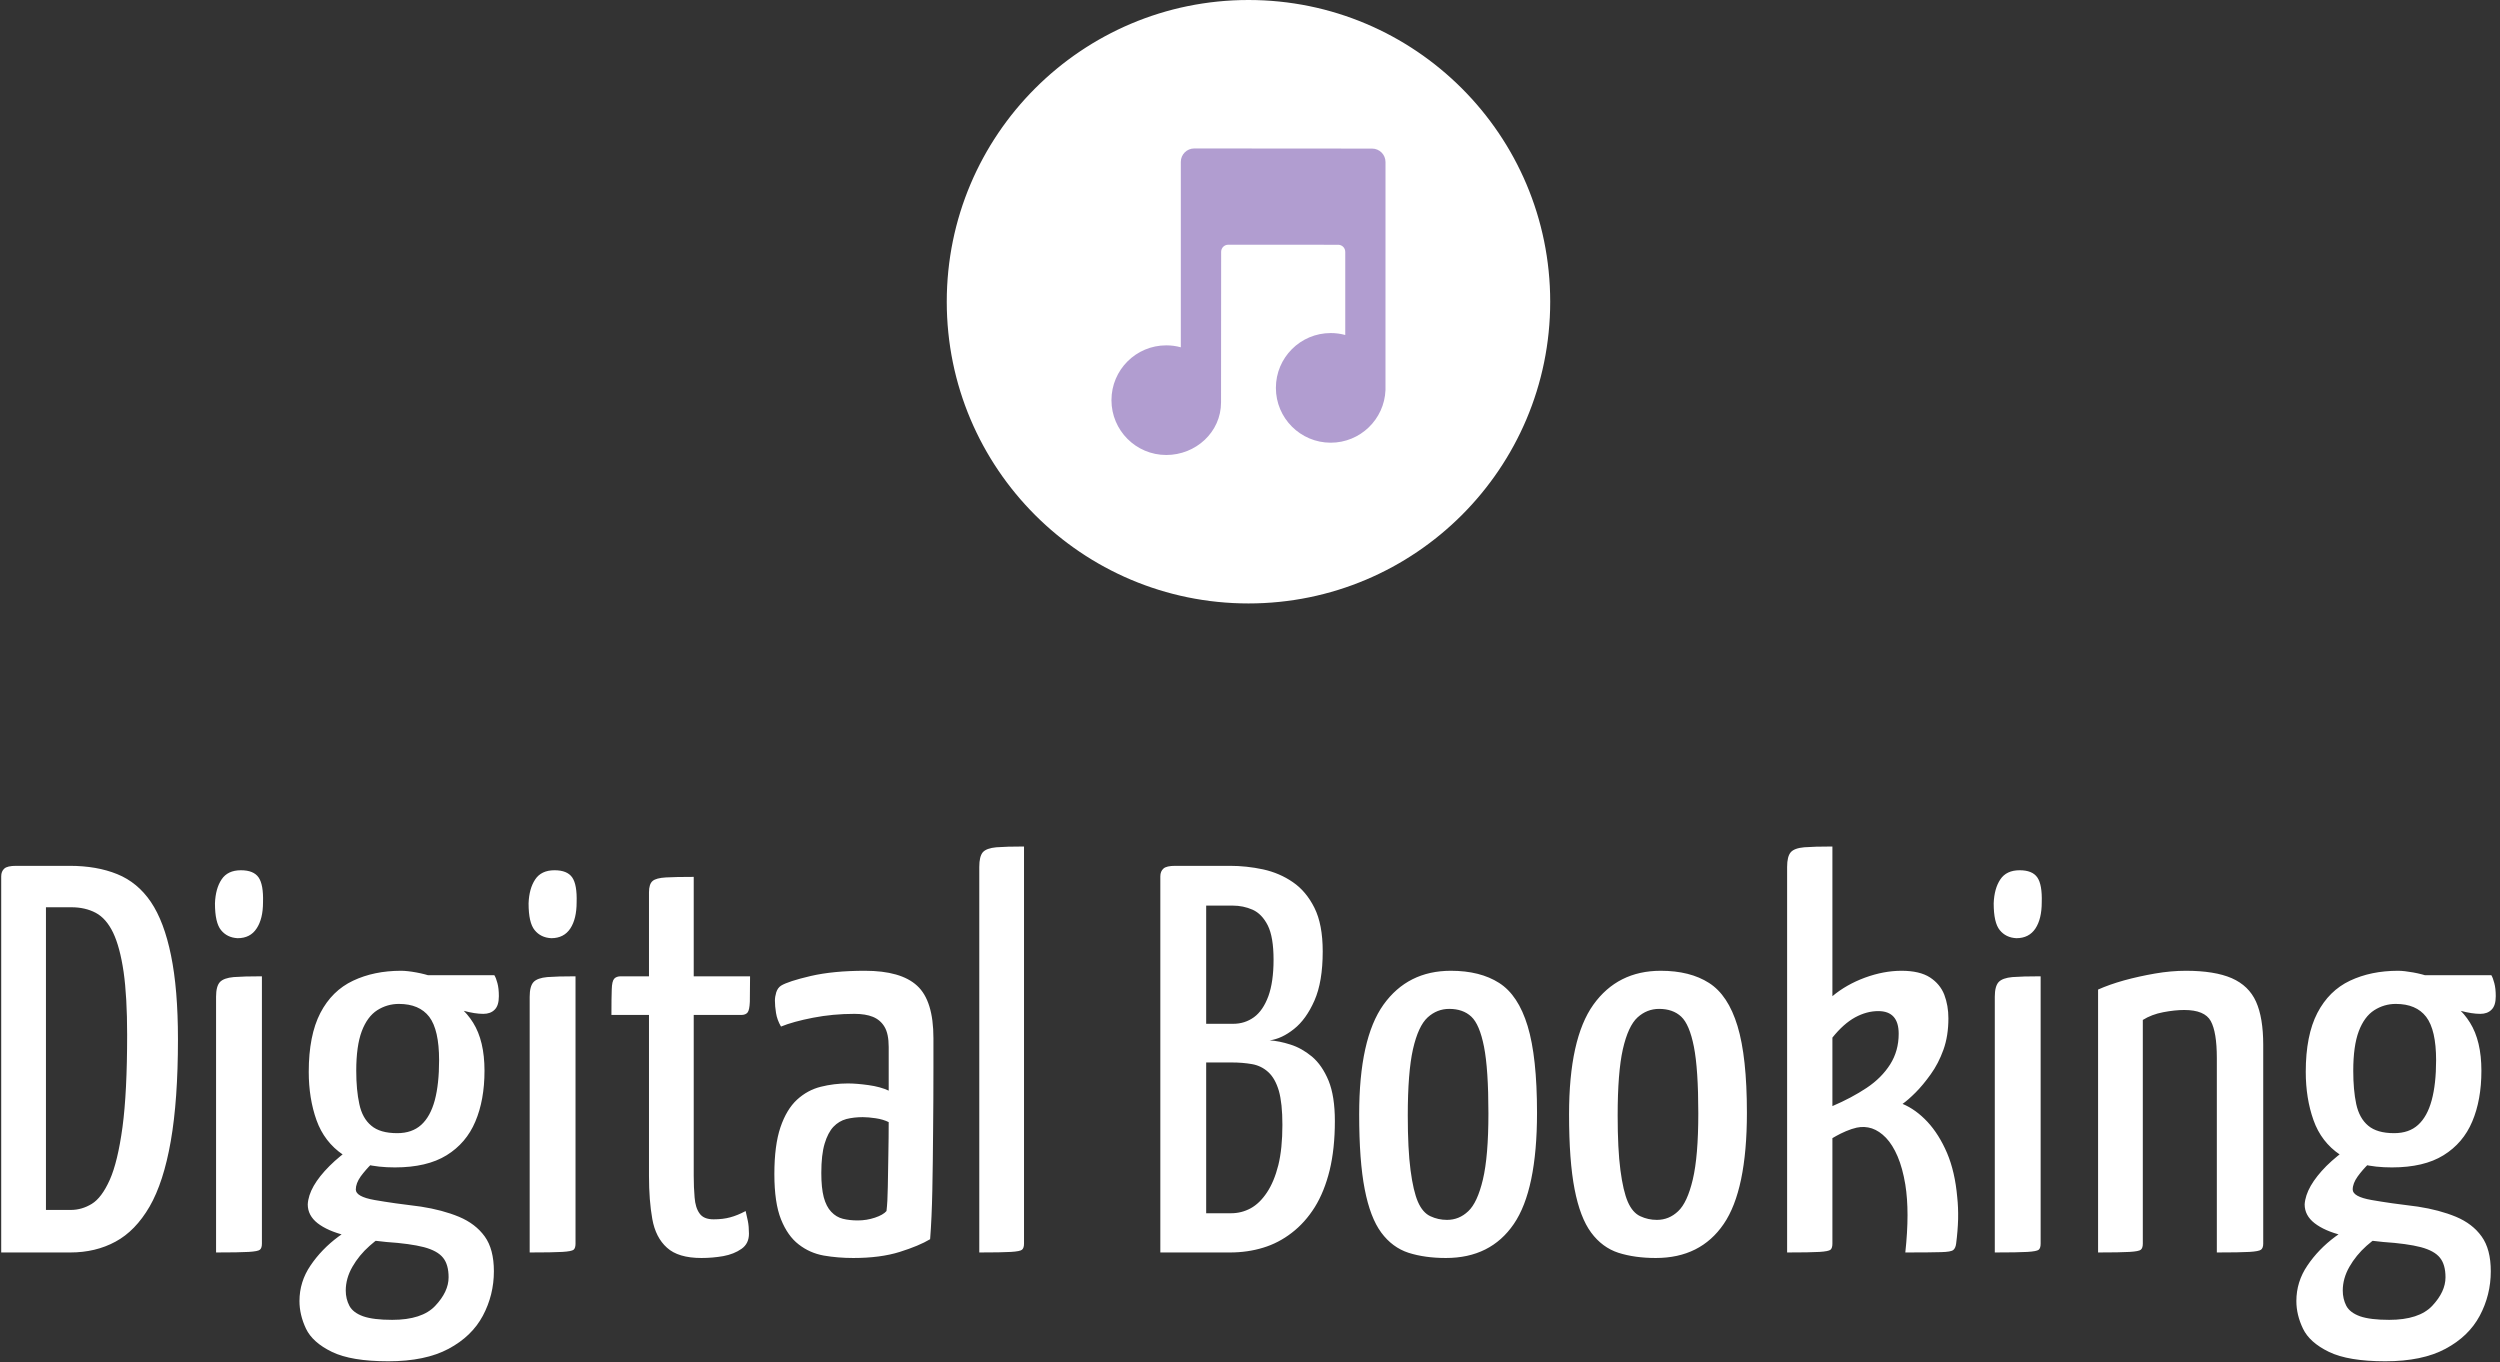<svg xmlns="http://www.w3.org/2000/svg" version="1.1" xmlns:xlink="http://www.w3.org/1999/xlink" xmlns:svgjs="http://svgjs.dev/svgjs" width="1000" height="545" viewBox="0 0 1000 545"><rect x="0" y="0" width="1000" height="545" fill="#333333" stroke="none"/><g transform="matrix(1,0,0,1,-0.606,-0.245)"><svg viewBox="0 0 396 216" data-background-color="#b19dd0" preserveAspectRatio="xMidYMid meet" height="545" width="1000" xmlns="http://www.w3.org/2000/svg" xmlns:xlink="http://www.w3.org/1999/xlink"><g id="tight-bounds" transform="matrix(1,0,0,1,0.24,0.097)"><svg viewBox="0 0 395.52 215.806" height="215.806" width="395.52"><g><svg viewBox="0 0 395.52 215.806" height="215.806" width="395.52"><g transform="matrix(1,0,0,1,0,134.198)"><svg viewBox="0 0 395.52 81.608" height="81.608" width="395.52"><g id="textblocktransform"><svg viewBox="0 0 395.52 81.608" height="81.608" width="395.52" id="textblock"><g><svg viewBox="0 0 395.52 81.608" height="81.608" width="395.52"><g transform="matrix(1,0,0,1,0,0)"><svg width="395.52" viewBox="2.2 -36.75 225.82 46.6" height="81.608" data-palette-color="#ffffff"><path d="M8.45 0L2.2 0 2.2-34.05Q2.2-34.5 2.48-34.75 2.75-35 3.55-35L3.55-35 8.4-35Q10.85-35 12.7-34.25 14.55-33.5 15.75-31.73 16.95-29.95 17.57-26.9 18.2-23.85 18.2-19.3L18.2-19.3Q18.2-13.8 17.55-10.08 16.9-6.35 15.63-4.15 14.35-1.95 12.55-0.98 10.75 0 8.45 0L8.45 0ZM6.25-31.25L6.25-3.85 8.5-3.85Q9.5-3.85 10.4-4.4 11.3-4.95 12.03-6.58 12.75-8.2 13.18-11.35 13.6-14.5 13.6-19.7L13.6-19.7Q13.6-23.15 13.28-25.4 12.95-27.65 12.33-28.95 11.7-30.25 10.75-30.75 9.8-31.25 8.55-31.25L8.55-31.25 6.25-31.25ZM21.65 0L21.65 0 21.65-23.15Q21.65-24.1 22-24.48 22.35-24.85 23.25-24.93 24.15-25 25.8-25L25.8-25 25.8-0.8Q25.8-0.4 25.62-0.25 25.45-0.1 24.6-0.05 23.75 0 21.65 0ZM23.6-28.45L23.6-28.45Q22.65-28.5 22.1-29.18 21.55-29.85 21.55-31.6L21.55-31.6Q21.6-32.95 22.15-33.77 22.7-34.6 23.9-34.6L23.9-34.6Q25.05-34.6 25.5-33.95 25.95-33.3 25.9-31.7L25.9-31.7Q25.9-30.2 25.32-29.33 24.75-28.45 23.6-28.45ZM37.24 9.85L37.24 9.85Q33.89 9.85 32.14 9 30.39 8.15 29.79 6.9 29.2 5.65 29.2 4.4L29.2 4.4Q29.2 2.65 30.2 1.18 31.2-0.3 32.72-1.43 34.24-2.55 35.95-3.05L35.95-3.05 37.45-1.85Q36.49-1.45 35.55-0.6 34.59 0.25 33.99 1.3 33.39 2.35 33.39 3.45L33.39 3.45Q33.39 4.2 33.72 4.83 34.05 5.45 34.97 5.78 35.89 6.1 37.59 6.1L37.59 6.1Q40.3 6.1 41.49 4.83 42.7 3.55 42.7 2.25L42.7 2.25Q42.7 1.1 42.2 0.48 41.7-0.15 40.47-0.48 39.24-0.8 37.05-0.95L37.05-0.95Q34.95-1.15 33.34-1.55 31.74-1.95 30.84-2.65 29.95-3.35 29.95-4.35L29.95-4.35Q29.99-5.15 30.49-6.03 30.99-6.9 31.92-7.83 32.84-8.75 34.09-9.6L34.09-9.6 36.59-8.75Q36.3-8.55 35.74-8.03 35.2-7.5 34.74-6.88 34.3-6.25 34.3-5.7L34.3-5.7Q34.3-5.05 35.99-4.75 37.7-4.45 40.2-4.15L40.2-4.15Q42.14-3.85 43.64-3.23 45.14-2.6 45.97-1.45 46.8-0.3 46.8 1.7L46.8 1.7Q46.8 3.85 45.8 5.73 44.8 7.6 42.7 8.72 40.59 9.85 37.24 9.85ZM37.84-7.7L37.84-7.7Q34.84-7.7 33.14-8.85 31.45-10 30.74-11.98 30.04-13.95 30.04-16.35L30.04-16.35Q30.04-19.65 31.09-21.68 32.14-23.7 34.05-24.6 35.95-25.5 38.39-25.5L38.39-25.5Q38.95-25.5 39.77-25.35 40.59-25.2 41.3-24.95L41.3-24.95 42.14-23.15Q43.89-22.45 44.92-20.8 45.95-19.15 45.95-16.45L45.95-16.45Q45.95-13.8 45.12-11.85 44.3-9.9 42.52-8.8 40.74-7.7 37.84-7.7ZM38.05-10.8L38.05-10.8Q39.39-10.8 40.22-11.55 41.05-12.3 41.45-13.78 41.84-15.25 41.84-17.4L41.84-17.4Q41.84-20.15 40.95-21.33 40.05-22.5 38.2-22.5L38.2-22.5Q37.14-22.5 36.24-21.93 35.34-21.35 34.84-20.03 34.34-18.7 34.34-16.45L34.34-16.45Q34.34-14.7 34.62-13.43 34.89-12.15 35.7-11.48 36.49-10.8 38.05-10.8ZM45.84-21.6L45.84-21.6Q45.09-21.6 44.05-21.88 42.99-22.15 41.95-22.48 40.89-22.8 40.22-23.05 39.55-23.3 39.55-23.3L39.55-23.3 39.09-25.1 46.84-25.1Q47-24.85 47.12-24.38 47.25-23.9 47.25-23.2L47.25-23.2Q47.25-22.35 46.87-21.98 46.5-21.6 45.84-21.6ZM50.04 0L50.04 0 50.04-23.15Q50.04-24.1 50.39-24.48 50.74-24.85 51.64-24.93 52.54-25 54.19-25L54.19-25 54.19-0.8Q54.19-0.4 54.02-0.25 53.84-0.1 52.99-0.05 52.14 0 50.04 0ZM51.99-28.45L51.99-28.45Q51.04-28.5 50.49-29.18 49.94-29.85 49.94-31.6L49.94-31.6Q49.99-32.95 50.54-33.77 51.09-34.6 52.29-34.6L52.29-34.6Q53.44-34.6 53.89-33.95 54.34-33.3 54.29-31.7L54.29-31.7Q54.29-30.2 53.72-29.33 53.14-28.45 51.99-28.45ZM65.59 0.5L65.59 0.5Q63.49 0.5 62.47-0.43 61.44-1.35 61.14-3.03 60.84-4.7 60.84-6.95L60.84-6.95 60.84-21.5 57.44-21.5Q57.44-23.1 57.47-23.83 57.49-24.55 57.69-24.78 57.89-25 58.29-25L58.29-25 60.84-25 60.84-32.6Q60.84-33.35 61.17-33.63 61.49-33.9 62.37-33.95 63.24-34 64.89-34L64.89-34 64.89-25 69.99-25Q69.99-23.45 69.97-22.7 69.94-21.95 69.77-21.73 69.59-21.5 69.19-21.5L69.19-21.5 64.89-21.5 64.89-6.95Q64.89-5.9 64.97-4.98 65.04-4.05 65.42-3.53 65.79-3 66.69-3L66.69-3Q67.54-3 68.19-3.18 68.84-3.35 69.59-3.75L69.59-3.75Q69.69-3.35 69.79-2.85 69.89-2.35 69.89-1.7L69.89-1.7Q69.89-0.8 69.22-0.33 68.54 0.15 67.57 0.33 66.59 0.5 65.59 0.5ZM79.34 0.5L79.34 0.5Q77.94 0.5 76.66 0.28 75.39 0.05 74.39-0.73 73.39-1.5 72.79-3 72.19-4.5 72.19-7.1L72.19-7.1Q72.19-9.7 72.74-11.33 73.29-12.95 74.24-13.83 75.19-14.7 76.39-15 77.59-15.3 78.84-15.3L78.84-15.3Q79.64-15.3 80.71-15.15 81.79-15 82.54-14.65L82.54-14.65Q82.54-14.65 82.54-15.35 82.54-16.05 82.54-16.98 82.54-17.9 82.54-18.6L82.54-18.6Q82.54-19.8 82.16-20.43 81.79-21.05 81.11-21.33 80.44-21.6 79.44-21.6L79.44-21.6Q77.49-21.6 75.69-21.25 73.89-20.9 72.79-20.45L72.79-20.45Q72.44-21.05 72.34-21.68 72.24-22.3 72.24-22.8L72.24-22.8Q72.24-23.15 72.36-23.55 72.49-23.95 72.79-24.15L72.79-24.15Q73.44-24.55 75.49-25.03 77.54-25.5 80.39-25.5L80.39-25.5Q83.64-25.5 85.11-24.15 86.59-22.8 86.59-19.4L86.59-19.4 86.59-16.75Q86.59-13.9 86.56-11.03 86.54-8.15 86.49-5.63 86.44-3.1 86.29-1.2L86.29-1.2Q85.29-0.6 83.54-0.05 81.79 0.5 79.34 0.5ZM79.74-2.9L79.74-2.9Q80.54-2.9 81.29-3.15 82.04-3.4 82.34-3.75L82.34-3.75Q82.44-4.55 82.46-5.95 82.49-7.35 82.51-8.9 82.54-10.45 82.54-11.8L82.54-11.8Q82.04-12.05 81.36-12.15 80.69-12.25 80.19-12.25L80.19-12.25Q79.39-12.25 78.71-12.08 78.04-11.9 77.54-11.38 77.04-10.85 76.74-9.85 76.44-8.85 76.44-7.2L76.44-7.2Q76.44-5.85 76.66-5 76.89-4.15 77.34-3.68 77.79-3.2 78.39-3.05 78.99-2.9 79.74-2.9ZM90.74 0L90.74 0 90.74-34.9Q90.74-35.85 91.06-36.23 91.39-36.6 92.29-36.68 93.19-36.75 94.79-36.75L94.79-36.75 94.79-0.8Q94.79-0.4 94.61-0.25 94.44-0.1 93.61-0.05 92.79 0 90.74 0ZM113.43 0L107.13 0 107.13-34.05Q107.13-34.5 107.41-34.75 107.68-35 108.48-35L108.48-35 113.43-35Q114.93-35 116.43-34.68 117.93-34.35 119.13-33.52 120.33-32.7 121.08-31.2 121.83-29.7 121.83-27.25L121.83-27.25Q121.83-24.5 121.08-22.8 120.33-21.1 119.23-20.23 118.13-19.35 117.03-19.2L117.03-19.2Q117.88-19.15 118.91-18.82 119.93-18.5 120.86-17.73 121.78-16.95 122.36-15.55 122.93-14.15 122.93-11.9L122.93-11.9Q122.93-9.4 122.46-7.45 121.98-5.5 121.11-4.1 120.23-2.7 119.03-1.78 117.83-0.85 116.43-0.43 115.03 0 113.43 0L113.43 0ZM111.28-17.2L111.28-3.55 113.53-3.55Q114.48-3.55 115.31-4 116.13-4.45 116.78-5.43 117.43-6.4 117.81-7.9 118.18-9.4 118.18-11.55L118.18-11.55Q118.18-13.5 117.86-14.63 117.53-15.75 116.91-16.32 116.28-16.9 115.43-17.05 114.58-17.2 113.58-17.2L113.58-17.2 111.28-17.2ZM111.28-31.4L111.28-20.7 113.73-20.7Q114.78-20.7 115.61-21.3 116.43-21.9 116.91-23.2 117.38-24.5 117.38-26.5L117.38-26.5Q117.38-28.55 116.86-29.6 116.33-30.65 115.48-31.03 114.63-31.4 113.68-31.4L113.68-31.4 111.28-31.4ZM132.98 0.5L132.98 0.5Q131.08 0.5 129.6 0.03 128.13-0.45 127.13-1.8 126.13-3.15 125.63-5.73 125.13-8.3 125.13-12.5L125.13-12.5Q125.13-19.35 127.33-22.43 129.53-25.5 133.43-25.5L133.43-25.5Q136.08-25.5 137.8-24.4 139.53-23.3 140.38-20.5 141.23-17.7 141.23-12.65L141.23-12.65Q141.23-5.65 139.13-2.58 137.03 0.5 132.98 0.5ZM133.08-2.95L133.08-2.95Q134.18-2.95 135-3.73 135.83-4.5 136.33-6.6 136.83-8.7 136.83-12.6L136.83-12.6Q136.83-16.6 136.43-18.63 136.03-20.65 135.28-21.35 134.53-22.05 133.28-22.05L133.28-22.05Q132.18-22.05 131.33-21.28 130.48-20.5 130-18.4 129.53-16.3 129.53-12.4L129.53-12.4Q129.53-9.35 129.78-7.45 130.03-5.55 130.45-4.58 130.88-3.6 131.58-3.28 132.28-2.95 133.08-2.95ZM151.98 0.5L151.98 0.5Q150.08 0.5 148.6 0.03 147.13-0.45 146.13-1.8 145.13-3.15 144.63-5.73 144.13-8.3 144.13-12.5L144.13-12.5Q144.13-19.35 146.33-22.43 148.53-25.5 152.43-25.5L152.43-25.5Q155.08-25.5 156.8-24.4 158.53-23.3 159.38-20.5 160.23-17.7 160.23-12.65L160.23-12.65Q160.23-5.65 158.13-2.58 156.03 0.5 151.98 0.5ZM152.08-2.95L152.08-2.95Q153.18-2.95 154-3.73 154.83-4.5 155.33-6.6 155.83-8.7 155.83-12.6L155.83-12.6Q155.83-16.6 155.43-18.63 155.03-20.65 154.28-21.35 153.53-22.05 152.28-22.05L152.28-22.05Q151.18-22.05 150.33-21.28 149.48-20.5 149-18.4 148.53-16.3 148.53-12.4L148.53-12.4Q148.53-9.35 148.78-7.45 149.03-5.55 149.45-4.58 149.88-3.6 150.58-3.28 151.28-2.95 152.08-2.95ZM163.87 0L163.87 0 163.87-34.9Q163.87-35.85 164.2-36.23 164.52-36.6 165.42-36.68 166.32-36.75 167.97-36.75L167.97-36.75 167.97-23.2Q169.22-24.25 170.92-24.88 172.62-25.5 174.22-25.5L174.22-25.5Q175.87-25.5 176.8-24.9 177.72-24.3 178.1-23.33 178.47-22.35 178.47-21.2L178.47-21.2Q178.47-19.6 178.02-18.35 177.57-17.1 176.87-16.13 176.17-15.15 175.5-14.48 174.82-13.8 174.32-13.45L174.32-13.45Q175.52-12.95 176.57-11.83 177.62-10.7 178.35-9 179.07-7.3 179.27-5L179.27-5Q179.37-4.1 179.35-3.03 179.32-1.95 179.17-0.8L179.17-0.8Q179.12-0.4 178.92-0.23 178.72-0.05 177.8-0.03 176.87 0 174.57 0L174.57 0Q174.77-1.85 174.77-3.38 174.77-4.9 174.57-6.15L174.57-6.15Q174.32-7.65 173.87-8.7 173.42-9.75 172.82-10.38 172.22-11 171.55-11.23 170.87-11.45 170.17-11.3L170.17-11.3Q169.72-11.2 169.2-10.98 168.67-10.75 168.32-10.55 167.97-10.35 167.97-10.35L167.97-10.35 167.97-0.8Q167.97-0.4 167.8-0.25 167.62-0.1 166.8-0.05 165.97 0 163.87 0ZM167.97-19.45L167.97-13.25Q169.72-14 171.07-14.9 172.42-15.8 173.2-17.03 173.97-18.25 173.97-19.8L173.97-19.8Q173.97-21.85 172.12-21.85L172.12-21.85Q171.07-21.85 170.02-21.28 168.97-20.7 167.97-19.45L167.97-19.45ZM182.67 0L182.67 0 182.67-23.15Q182.67-24.1 183.02-24.48 183.37-24.85 184.27-24.93 185.17-25 186.82-25L186.82-25 186.82-0.8Q186.82-0.4 186.65-0.25 186.47-0.1 185.62-0.05 184.77 0 182.67 0ZM184.62-28.45L184.62-28.45Q183.67-28.5 183.12-29.18 182.57-29.85 182.57-31.6L182.57-31.6Q182.62-32.95 183.17-33.77 183.72-34.6 184.92-34.6L184.92-34.6Q186.07-34.6 186.52-33.95 186.97-33.3 186.92-31.7L186.92-31.7Q186.92-30.2 186.35-29.33 185.77-28.45 184.62-28.45ZM192.02 0L192.02 0 192.02-23.8Q193.02-24.25 194.37-24.63 195.72-25 197.17-25.25 198.62-25.5 199.97-25.5L199.97-25.5Q202.57-25.5 204.12-24.83 205.67-24.15 206.32-22.7 206.97-21.25 206.97-18.8L206.97-18.8 206.97-0.8Q206.97-0.4 206.77-0.25 206.57-0.1 205.72-0.05 204.87 0 202.77 0L202.77 0 202.77-17.6Q202.77-19.95 202.22-20.95 201.67-21.95 199.82-21.95L199.82-21.95Q198.97-21.95 197.92-21.75 196.87-21.55 196.07-21.05L196.07-21.05 196.07-0.8Q196.07-0.4 195.89-0.25 195.72-0.1 194.87-0.05 194.02 0 192.02 0ZM218.02 9.85L218.02 9.85Q214.67 9.85 212.92 9 211.17 8.15 210.57 6.9 209.97 5.65 209.97 4.4L209.97 4.4Q209.97 2.65 210.97 1.18 211.97-0.3 213.49-1.43 215.02-2.55 216.72-3.05L216.72-3.05 218.22-1.85Q217.27-1.45 216.32-0.6 215.37 0.25 214.77 1.3 214.17 2.35 214.17 3.45L214.17 3.45Q214.17 4.2 214.49 4.83 214.82 5.45 215.74 5.78 216.67 6.1 218.37 6.1L218.37 6.1Q221.07 6.1 222.27 4.83 223.47 3.55 223.47 2.25L223.47 2.25Q223.47 1.1 222.97 0.48 222.47-0.15 221.24-0.48 220.02-0.8 217.82-0.95L217.82-0.95Q215.72-1.15 214.12-1.55 212.52-1.95 211.62-2.65 210.72-3.35 210.72-4.35L210.72-4.35Q210.77-5.15 211.27-6.03 211.77-6.9 212.69-7.83 213.62-8.75 214.87-9.6L214.87-9.6 217.37-8.75Q217.07-8.55 216.52-8.03 215.97-7.5 215.52-6.88 215.07-6.25 215.07-5.7L215.07-5.7Q215.07-5.05 216.77-4.75 218.47-4.45 220.97-4.15L220.97-4.15Q222.92-3.85 224.42-3.23 225.92-2.6 226.74-1.45 227.57-0.3 227.57 1.7L227.57 1.7Q227.57 3.85 226.57 5.73 225.57 7.6 223.47 8.72 221.37 9.85 218.02 9.85ZM218.62-7.7L218.62-7.7Q215.62-7.7 213.92-8.85 212.22-10 211.52-11.98 210.82-13.95 210.82-16.35L210.82-16.35Q210.82-19.65 211.87-21.68 212.92-23.7 214.82-24.6 216.72-25.5 219.17-25.5L219.17-25.5Q219.72-25.5 220.54-25.35 221.37-25.2 222.07-24.95L222.07-24.95 222.92-23.15Q224.67-22.45 225.69-20.8 226.72-19.15 226.72-16.45L226.72-16.45Q226.72-13.8 225.89-11.85 225.07-9.9 223.29-8.8 221.52-7.7 218.62-7.7ZM218.82-10.8L218.82-10.8Q220.17-10.8 220.99-11.55 221.82-12.3 222.22-13.78 222.62-15.25 222.62-17.4L222.62-17.4Q222.62-20.15 221.72-21.33 220.82-22.5 218.97-22.5L218.97-22.5Q217.92-22.5 217.02-21.93 216.12-21.35 215.62-20.03 215.12-18.7 215.12-16.45L215.12-16.45Q215.12-14.7 215.39-13.43 215.67-12.15 216.47-11.48 217.27-10.8 218.82-10.8ZM226.62-21.6L226.62-21.6Q225.87-21.6 224.82-21.88 223.77-22.15 222.72-22.48 221.67-22.8 220.99-23.05 220.32-23.3 220.32-23.3L220.32-23.3 219.87-25.1 227.62-25.1Q227.77-24.85 227.89-24.38 228.02-23.9 228.02-23.2L228.02-23.2Q228.02-22.35 227.64-21.98 227.27-21.6 226.62-21.6Z" opacity="1" transform="matrix(1,0,0,1,0,0)" fill="#ffffff" class="undefined-text-0" data-fill-palette-color="primary" id="text-0"></path></svg></g></svg></g></svg></g></svg></g><g transform="matrix(1,0,0,1,149.927,0)"><svg viewBox="0 0 95.666 95.666" height="95.666" width="95.666"><g><svg></svg></g><g id="icon-0"><svg viewBox="0 0 95.666 95.666" height="95.666" width="95.666"><g><path d="M0 47.833c0-26.417 21.416-47.833 47.833-47.833 26.417 0 47.833 21.416 47.833 47.833 0 26.417-21.416 47.833-47.833 47.833-26.417 0-47.833-21.416-47.833-47.833zM47.833 88.307c22.353 0 40.474-18.121 40.474-40.474 0-22.353-18.121-40.474-40.474-40.473-22.353 0-40.474 18.121-40.473 40.473 0 22.353 18.121 40.474 40.473 40.474z" data-fill-palette-color="accent" fill="#ffffff" stroke="transparent"></path><ellipse rx="47.355" ry="47.355" cx="47.833" cy="47.833" fill="#ffffff" stroke="transparent" stroke-width="0" fill-opacity="1" data-fill-palette-color="accent"></ellipse></g><g transform="matrix(1,0,0,1,26.11,23.535)"><svg viewBox="0 0 43.446 48.596" height="48.596" width="43.446"><g><svg xmlns="http://www.w3.org/2000/svg" xmlns:xlink="http://www.w3.org/1999/xlink" version="1.1" x="0" y="0" viewBox="18.134 19.196 56.112 62.763" enable-background="new 0 0 100 100" xml:space="preserve" height="48.596" width="43.446" class="icon-s-0" data-fill-palette-color="quaternary" id="s-0"><path fill="#b19dd0" d="M74.245 21.972c0-1.518-1.231-2.749-2.75-2.749l-36.412-0.027c-1.519 0-2.748 1.231-2.748 2.749v37.964c-0.949-0.263-1.947-0.399-2.979-0.399-6.198 0-11.222 5.024-11.222 11.223 0 6.199 5.024 11.226 11.222 11.226 6.046 0 11.215-4.677 11.215-10.769 0.007-0.073 0.022-30.853 0.022-30.853 0.01-0.791 0.651-1.429 1.445-1.429l-0.001-0.001 22.602 0.01C65.398 38.962 66 39.585 66 40.355l0.005-0.017v17.051c-0.948-0.262-1.946-0.397-2.978-0.397-6.198 0-11.226 5.022-11.226 11.223 0 6.198 5.025 11.226 11.226 11.226 6.045 0 10.974-4.78 11.214-10.769C74.248 68.598 74.245 21.972 74.245 21.972z" data-fill-palette-color="quaternary"></path></svg></g></svg></g></svg></g></svg></g><g></g></svg></g><defs></defs></svg><rect width="395.52" height="215.806" fill="none" stroke="none" visibility="hidden"></rect></g></svg></g></svg>